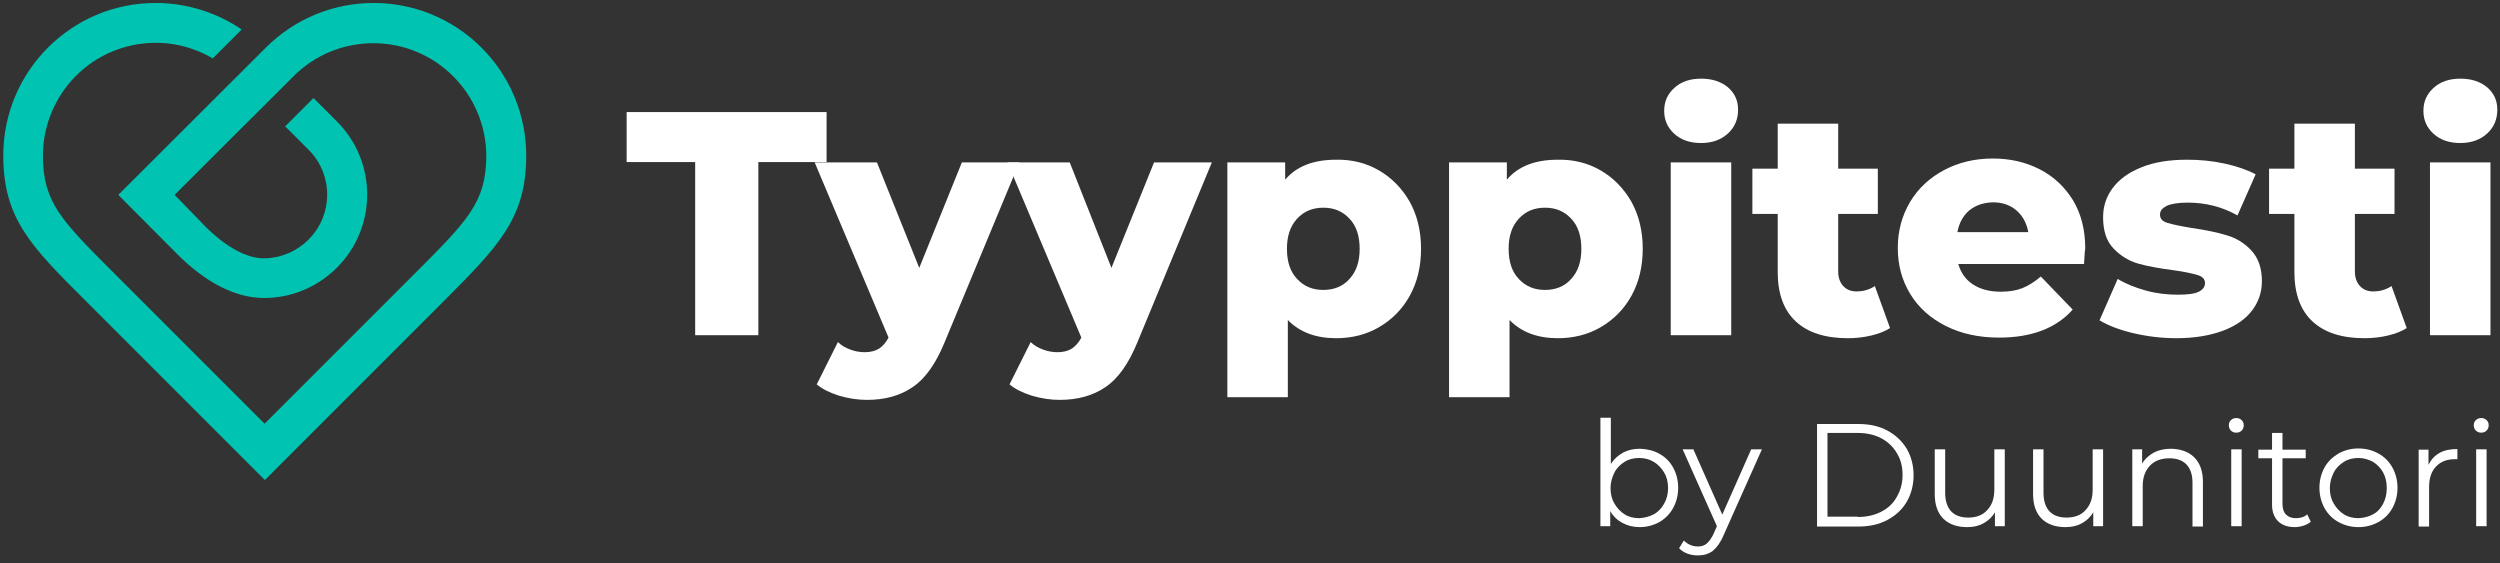 <?xml version="1.0" encoding="utf-8"?>
<!-- Generator: Adobe Illustrator 23.0.2, SVG Export Plug-In . SVG Version: 6.00 Build 0)  -->
<svg version="1.1" id="Layer_1" xmlns="http://www.w3.org/2000/svg" xmlns:xlink="http://www.w3.org/1999/xlink" x="0px" y="0px"
	 viewBox="0 0 839 189" style="enable-background:new 0 0 839 189;" xml:space="preserve">
<rect x="0" y="0" width="839" height="189" fill="#333333" stroke="none"/>
<style type="text/css">
	.st0{fill:#001E43;}
	.st1{fill:#00C4B1;}
	.st2{fill:#FFFFFF;}
	.st3{fill:none;}
	.st4{fill:#334B69;}
</style>
<path class="st1" d="M139.1,91.9l-50.3,50.3L38.5,91.9c-18-18-24.1-24-24.1-39.7c0-6.7,1.8-13.3,5.2-19.1C30.2,15,53.4,9,71.4,19.6
	l9.7-9.7C72.6,4.1,62.5,1,52.2,1C24,1,1.1,23.9,1.1,52.2c0,21.2,9.3,30.5,28,49.1l59.8,59.8l59.1-59.1l0.6-0.6
	c18.6-18.7,28-28,28-49.2c0-13.6-5.4-26.6-15-36.2c-20-20-52.4-20-72.4,0L39.7,65.4l19.9,20c9.6,9.6,19.6,14.6,29,14.6h0.1
	c9.2,0,17.9-3.7,24.4-10.2c13.5-13.5,13.5-35.5,0-49l-7.9-7.9l-9.5,9.5l7.9,7.9c4,4,6.2,9.4,6.2,15c0,11.8-9.5,21.3-21.3,21.4l0,0
	c-5.7,0-12.7-3.8-19.6-10.7L58.6,65.4l40-39.9c7.1-7.1,16.7-11,26.7-11c20.9,0,37.8,16.9,37.9,37.8
	C163.1,67.9,157.1,73.9,139.1,91.9"/>
<g>
	<path class="st2" d="M233.3,54.4h-23V37.6h67.1v16.8h-22.9v58.1h-21.2V54.4z"/>
	<path class="st2" d="M342.1,54.5l-25.1,60.4c-2.9,7.1-6.5,12.2-10.7,15c-4.2,2.9-9.3,4.3-15.4,4.3c-3.1,0-6.2-0.5-9.3-1.4
		c-3.1-1-5.6-2.2-7.5-3.8l7.1-14.2c1.1,1.1,2.5,1.9,4.1,2.5c1.6,0.6,3.2,0.9,4.9,0.9c1.9,0,3.5-0.4,4.8-1.2c1.2-0.8,2.3-2,3.2-3.7
		l-24.8-58.8h20.9l14.2,35.4l14.3-35.4H342.1z"/>
	<path class="st2" d="M406.7,54.5l-25,60.4c-2.9,7.1-6.5,12.2-10.7,15c-4.2,2.9-9.4,4.3-15.4,4.3c-3.1,0-6.2-0.5-9.3-1.4
		c-3.1-1-5.6-2.2-7.5-3.8l7.1-14.2c1.1,1.1,2.5,1.9,4.1,2.5c1.6,0.6,3.2,0.9,4.9,0.9c1.9,0,3.5-0.4,4.8-1.2c1.2-0.8,2.3-2,3.2-3.7
		l-24.8-58.8h20.9L373,89.9l14.3-35.4H406.7z"/>
	<path class="st2" d="M462.8,57.2c4.3,2.5,7.7,6,10.3,10.5c2.5,4.5,3.8,9.8,3.8,15.8c0,6-1.3,11.3-3.8,15.8c-2.5,4.5-6,8-10.3,10.5
		c-4.3,2.5-9.1,3.7-14.4,3.7c-6.8,0-12.2-2-16.2-6.1v25.9h-20.3V54.5h19.4v5.8c3.8-4.5,9.5-6.7,17.1-6.7
		C453.7,53.5,458.5,54.7,462.8,57.2z M452.9,93.6c2.3-2.5,3.4-5.8,3.4-10.1c0-4.3-1.1-7.7-3.4-10.1c-2.3-2.5-5.2-3.7-8.8-3.7
		c-3.6,0-6.5,1.2-8.8,3.7c-2.3,2.5-3.4,5.8-3.4,10.1c0,4.3,1.1,7.7,3.4,10.1c2.3,2.5,5.2,3.7,8.8,3.7
		C447.7,97.3,450.7,96.1,452.9,93.6z"/>
	<path class="st2" d="M537.2,57.2c4.3,2.5,7.7,6,10.3,10.5c2.5,4.5,3.8,9.8,3.8,15.8c0,6-1.3,11.3-3.8,15.8c-2.5,4.5-6,8-10.3,10.5
		c-4.3,2.5-9.1,3.7-14.4,3.7c-6.8,0-12.2-2-16.2-6.1v25.9h-20.3V54.5h19.4v5.8c3.8-4.5,9.5-6.7,17.1-6.7
		C528.1,53.5,532.9,54.7,537.2,57.2z M527.3,93.6c2.3-2.5,3.4-5.8,3.4-10.1c0-4.3-1.1-7.7-3.4-10.1c-2.3-2.5-5.2-3.7-8.8-3.7
		c-3.6,0-6.5,1.2-8.8,3.7c-2.3,2.5-3.4,5.8-3.4,10.1c0,4.3,1.1,7.7,3.4,10.1c2.3,2.5,5.2,3.7,8.8,3.7
		C522.1,97.3,525.1,96.1,527.3,93.6z"/>
	<path class="st2" d="M561.9,44.9c-2.3-2.1-3.4-4.6-3.4-7.7c0-3.1,1.1-5.6,3.4-7.7c2.3-2.1,5.3-3.1,9-3.1c3.7,0,6.7,1,9,2.9
		c2.3,2,3.4,4.5,3.4,7.5c0,3.2-1.1,5.9-3.4,8c-2.3,2.1-5.3,3.2-9,3.2C567.2,48,564.2,47,561.9,44.9z M560.7,54.5h20.3v58h-20.3V54.5
		z"/>
	<path class="st2" d="M634.3,110.1c-1.7,1.1-3.8,1.9-6.3,2.5c-2.5,0.6-5.1,0.9-7.9,0.9c-7.6,0-13.4-1.9-17.4-5.6s-6.1-9.2-6.1-16.6
		V71.8h-8.5V56.6h8.5V41.5h20.3v15.1h13.3v15.2h-13.3v19.3c0,2.1,0.6,3.7,1.7,4.9c1.1,1.2,2.6,1.8,4.4,1.8c2.4,0,4.4-0.6,6.2-1.8
		L634.3,110.1z"/>
	<path class="st2" d="M699.4,88.6h-42.2c0.9,3,2.5,5.3,5,6.9c2.5,1.6,5.5,2.4,9.3,2.4c2.8,0,5.2-0.4,7.2-1.2c2-0.8,4.1-2.1,6.2-3.9
		l10.7,11.1c-5.6,6.3-13.9,9.4-24.7,9.4c-6.8,0-12.7-1.3-17.9-3.9c-5.1-2.6-9.1-6.1-11.9-10.7c-2.8-4.6-4.2-9.7-4.2-15.5
		c0-5.7,1.4-10.8,4.1-15.4c2.7-4.5,6.5-8.1,11.4-10.7c4.9-2.6,10.3-3.9,16.4-3.9c5.8,0,11,1.2,15.7,3.6c4.7,2.4,8.4,5.9,11.2,10.4
		c2.7,4.5,4.1,9.9,4.1,16.1C699.7,83.7,699.6,85.4,699.4,88.6z M660.9,70.6c-2.1,1.8-3.4,4.2-4,7.3h23.8c-0.6-3.1-1.9-5.5-4-7.3
		c-2.1-1.8-4.7-2.7-7.9-2.7C665.6,68,663,68.9,660.9,70.6z"/>
	<path class="st2" d="M715.9,111.8c-4.7-1.1-8.5-2.6-11.3-4.3l6.1-13.9c2.6,1.6,5.8,2.9,9.4,3.9c3.6,1,7.2,1.4,10.8,1.4
		c3.3,0,5.6-0.3,7-1c1.4-0.7,2.1-1.7,2.1-2.9c0-1.3-0.8-2.2-2.5-2.7c-1.7-0.5-4.3-1.1-8-1.6c-4.6-0.6-8.6-1.3-11.8-2.2
		c-3.2-0.9-6-2.6-8.4-5.1c-2.4-2.5-3.5-6-3.5-10.5c0-3.7,1.1-7,3.3-9.9c2.2-2.9,5.4-5.2,9.7-6.9c4.2-1.7,9.3-2.5,15.3-2.5
		c4.2,0,8.4,0.4,12.5,1.3c4.1,0.9,7.6,2.1,10.4,3.6l-6.1,13.8c-5.1-2.9-10.7-4.3-16.7-4.3c-3.2,0-5.6,0.4-7.1,1.1
		c-1.5,0.8-2.2,1.7-2.2,2.9c0,1.4,0.8,2.3,2.5,2.8c1.6,0.5,4.4,1.1,8.1,1.7c4.8,0.7,8.7,1.5,11.9,2.5c3.1,0.9,5.9,2.6,8.2,5.1
		c2.3,2.5,3.5,5.9,3.5,10.3c0,3.6-1.1,6.9-3.3,9.8c-2.2,2.9-5.5,5.2-9.8,6.8c-4.3,1.6-9.5,2.5-15.6,2.5
		C725.4,113.5,720.6,112.9,715.9,111.8z"/>
	<path class="st2" d="M807.7,110.1c-1.7,1.1-3.8,1.9-6.3,2.5c-2.5,0.6-5.1,0.9-7.9,0.9c-7.6,0-13.4-1.9-17.4-5.6s-6.1-9.2-6.1-16.6
		V71.8h-8.5V56.6h8.5V41.5h20.3v15.1h13.3v15.2h-13.3v19.3c0,2.1,0.6,3.7,1.7,4.9c1.1,1.2,2.6,1.8,4.4,1.8c2.4,0,4.4-0.6,6.2-1.8
		L807.7,110.1z"/>
	<path class="st2" d="M816.7,44.9c-2.3-2.1-3.4-4.6-3.4-7.7c0-3.1,1.1-5.6,3.4-7.7c2.3-2.1,5.3-3.1,9-3.1c3.7,0,6.7,1,9,2.9
		c2.3,2,3.4,4.5,3.4,7.5c0,3.2-1.1,5.9-3.4,8c-2.3,2.1-5.3,3.2-9,3.2C822,48,819,47,816.7,44.9z M815.5,54.5h20.3v58h-20.3V54.5z"/>
</g>
<g>
	<path class="st2" d="M556.9,152.3c2,1.1,3.5,2.6,4.6,4.6c1.1,2,1.7,4.3,1.7,6.8s-0.6,4.8-1.7,6.8c-1.1,2-2.6,3.5-4.6,4.7
		c-2,1.1-4.2,1.7-6.6,1.7c-2.2,0-4.1-0.5-5.8-1.4c-1.7-0.9-3.1-2.2-4.1-4v5.1h-3.3v-36.4h3.5v15.5c1.1-1.7,2.5-2.9,4.1-3.8
		c1.7-0.9,3.6-1.3,5.7-1.3C552.8,150.7,555,151.2,556.9,152.3z M555,172.6c1.5-0.8,2.6-2,3.5-3.6s1.3-3.3,1.3-5.2
		c0-2-0.4-3.7-1.3-5.2s-2-2.7-3.5-3.6s-3.1-1.3-4.9-1.3c-1.8,0-3.5,0.4-4.9,1.3s-2.6,2-3.4,3.6s-1.3,3.3-1.3,5.2
		c0,2,0.4,3.7,1.3,5.2s2,2.7,3.4,3.6s3.1,1.3,4.9,1.3C551.9,173.8,553.5,173.4,555,172.6z"/>
	<path class="st2" d="M591.3,150.8l-12.9,28.9c-1,2.4-2.3,4.1-3.6,5.2c-1.4,1-3,1.5-5,1.5c-1.2,0-2.4-0.2-3.5-0.6s-2-1-2.8-1.8
		l1.6-2.6c1.3,1.3,2.9,2,4.7,2c1.2,0,2.2-0.3,3-1s1.6-1.8,2.3-3.3l1.1-2.5l-11.5-25.8h3.6l9.7,21.9l9.7-21.9H591.3z"/>
	<path class="st2" d="M609.8,142.3h14c3.6,0,6.8,0.7,9.6,2.2s4.9,3.5,6.5,6.1c1.5,2.6,2.3,5.6,2.3,8.9s-0.8,6.3-2.3,8.9
		c-1.5,2.6-3.7,4.6-6.5,6.1s-6,2.2-9.6,2.2h-14V142.3z M623.5,173.5c3,0,5.6-0.6,7.9-1.8c2.3-1.2,4-2.8,5.2-5
		c1.2-2.1,1.9-4.5,1.9-7.3s-0.6-5.2-1.9-7.3c-1.2-2.1-3-3.8-5.2-5c-2.3-1.2-4.9-1.8-7.9-1.8h-10.2v28.1H623.5z"/>
	<path class="st2" d="M672.8,150.8v25.8h-3.3v-4.7c-0.9,1.6-2.2,2.8-3.8,3.7c-1.6,0.9-3.4,1.3-5.5,1.3c-3.4,0-6-0.9-8-2.8
		c-1.9-1.9-2.9-4.6-2.9-8.3v-15h3.5v14.6c0,2.7,0.7,4.8,2,6.2c1.3,1.4,3.3,2.1,5.7,2.1c2.7,0,4.9-0.8,6.4-2.5
		c1.6-1.7,2.4-3.9,2.4-6.9v-13.5H672.8z"/>
	<path class="st2" d="M705.8,150.8v25.8h-3.3v-4.7c-0.9,1.6-2.2,2.8-3.8,3.7c-1.6,0.9-3.4,1.3-5.5,1.3c-3.4,0-6-0.9-8-2.8
		c-1.9-1.9-2.9-4.6-2.9-8.3v-15h3.5v14.6c0,2.7,0.7,4.8,2,6.2c1.3,1.4,3.3,2.1,5.7,2.1c2.7,0,4.9-0.8,6.4-2.5
		c1.6-1.7,2.4-3.9,2.4-6.9v-13.5H705.8z"/>
	<path class="st2" d="M736.4,153.5c1.9,1.9,2.9,4.6,2.9,8.2v15h-3.5V162c0-2.7-0.7-4.7-2-6.1c-1.3-1.4-3.3-2.1-5.7-2.1
		c-2.8,0-5,0.8-6.6,2.5c-1.6,1.7-2.4,3.9-2.4,6.8v13.5h-3.5v-25.8h3.3v4.8c0.9-1.6,2.3-2.8,3.9-3.7c1.7-0.9,3.6-1.3,5.9-1.3
		C731.9,150.7,734.5,151.6,736.4,153.5z"/>
	<path class="st2" d="M748.7,144.5c-0.5-0.5-0.7-1.1-0.7-1.8c0-0.7,0.2-1.2,0.7-1.7c0.5-0.5,1.1-0.7,1.8-0.7c0.7,0,1.3,0.2,1.8,0.7
		c0.5,0.5,0.7,1,0.7,1.7c0,0.7-0.2,1.3-0.7,1.8c-0.5,0.5-1.1,0.7-1.8,0.7C749.8,145.2,749.2,145,748.7,144.5z M748.8,150.8h3.5v25.8
		h-3.5V150.8z"/>
	<path class="st2" d="M775.5,175.1c-0.7,0.6-1.5,1-2.4,1.3s-2,0.5-3,0.5c-2.4,0-4.3-0.7-5.6-2c-1.3-1.3-2-3.2-2-5.5v-15.6h-4.6v-2.9
		h4.6v-5.6h3.5v5.6h7.8v2.9H766v15.4c0,1.5,0.4,2.7,1.2,3.5c0.8,0.8,1.9,1.2,3.3,1.2c0.7,0,1.4-0.1,2.1-0.3c0.7-0.2,1.3-0.6,1.7-1
		L775.5,175.1z"/>
	<path class="st2" d="M784.8,175.2c-2-1.1-3.6-2.7-4.7-4.7c-1.1-2-1.7-4.3-1.7-6.8c0-2.5,0.6-4.8,1.7-6.8c1.1-2,2.7-3.5,4.7-4.7
		c2-1.1,4.2-1.7,6.7-1.7s4.7,0.6,6.7,1.7c2,1.1,3.6,2.7,4.7,4.7c1.1,2,1.7,4.3,1.7,6.8c0,2.5-0.6,4.8-1.7,6.8
		c-1.1,2-2.7,3.6-4.7,4.7c-2,1.1-4.2,1.7-6.7,1.7S786.8,176.3,784.8,175.2z M796.4,172.6c1.5-0.8,2.6-2,3.4-3.6
		c0.8-1.5,1.2-3.3,1.2-5.2c0-2-0.4-3.7-1.2-5.2c-0.8-1.5-2-2.7-3.4-3.6c-1.5-0.8-3.1-1.3-4.9-1.3c-1.8,0-3.5,0.4-4.9,1.3
		s-2.6,2-3.4,3.6s-1.3,3.3-1.3,5.2c0,2,0.4,3.7,1.3,5.2s2,2.7,3.4,3.6s3.1,1.3,4.9,1.3C793.3,173.8,795,173.4,796.4,172.6z"/>
	<path class="st2" d="M818.7,152c1.6-0.9,3.6-1.3,6-1.3v3.4l-0.8,0c-2.7,0-4.8,0.8-6.4,2.5s-2.3,4-2.3,7v13.1h-3.5v-25.8h3.3v5.1
		C815.9,154.2,817.1,152.9,818.7,152z"/>
	<path class="st2" d="M830.9,144.5c-0.5-0.5-0.7-1.1-0.7-1.8c0-0.7,0.2-1.2,0.7-1.7c0.5-0.5,1.1-0.7,1.8-0.7c0.7,0,1.3,0.2,1.8,0.7
		c0.5,0.5,0.7,1,0.7,1.7c0,0.7-0.2,1.3-0.7,1.8c-0.5,0.5-1.1,0.7-1.8,0.7C832,145.2,831.4,145,830.9,144.5z M831,150.8h3.5v25.8H831
		V150.8z"/>
</g>
<g id="a">
</g>
</svg>
